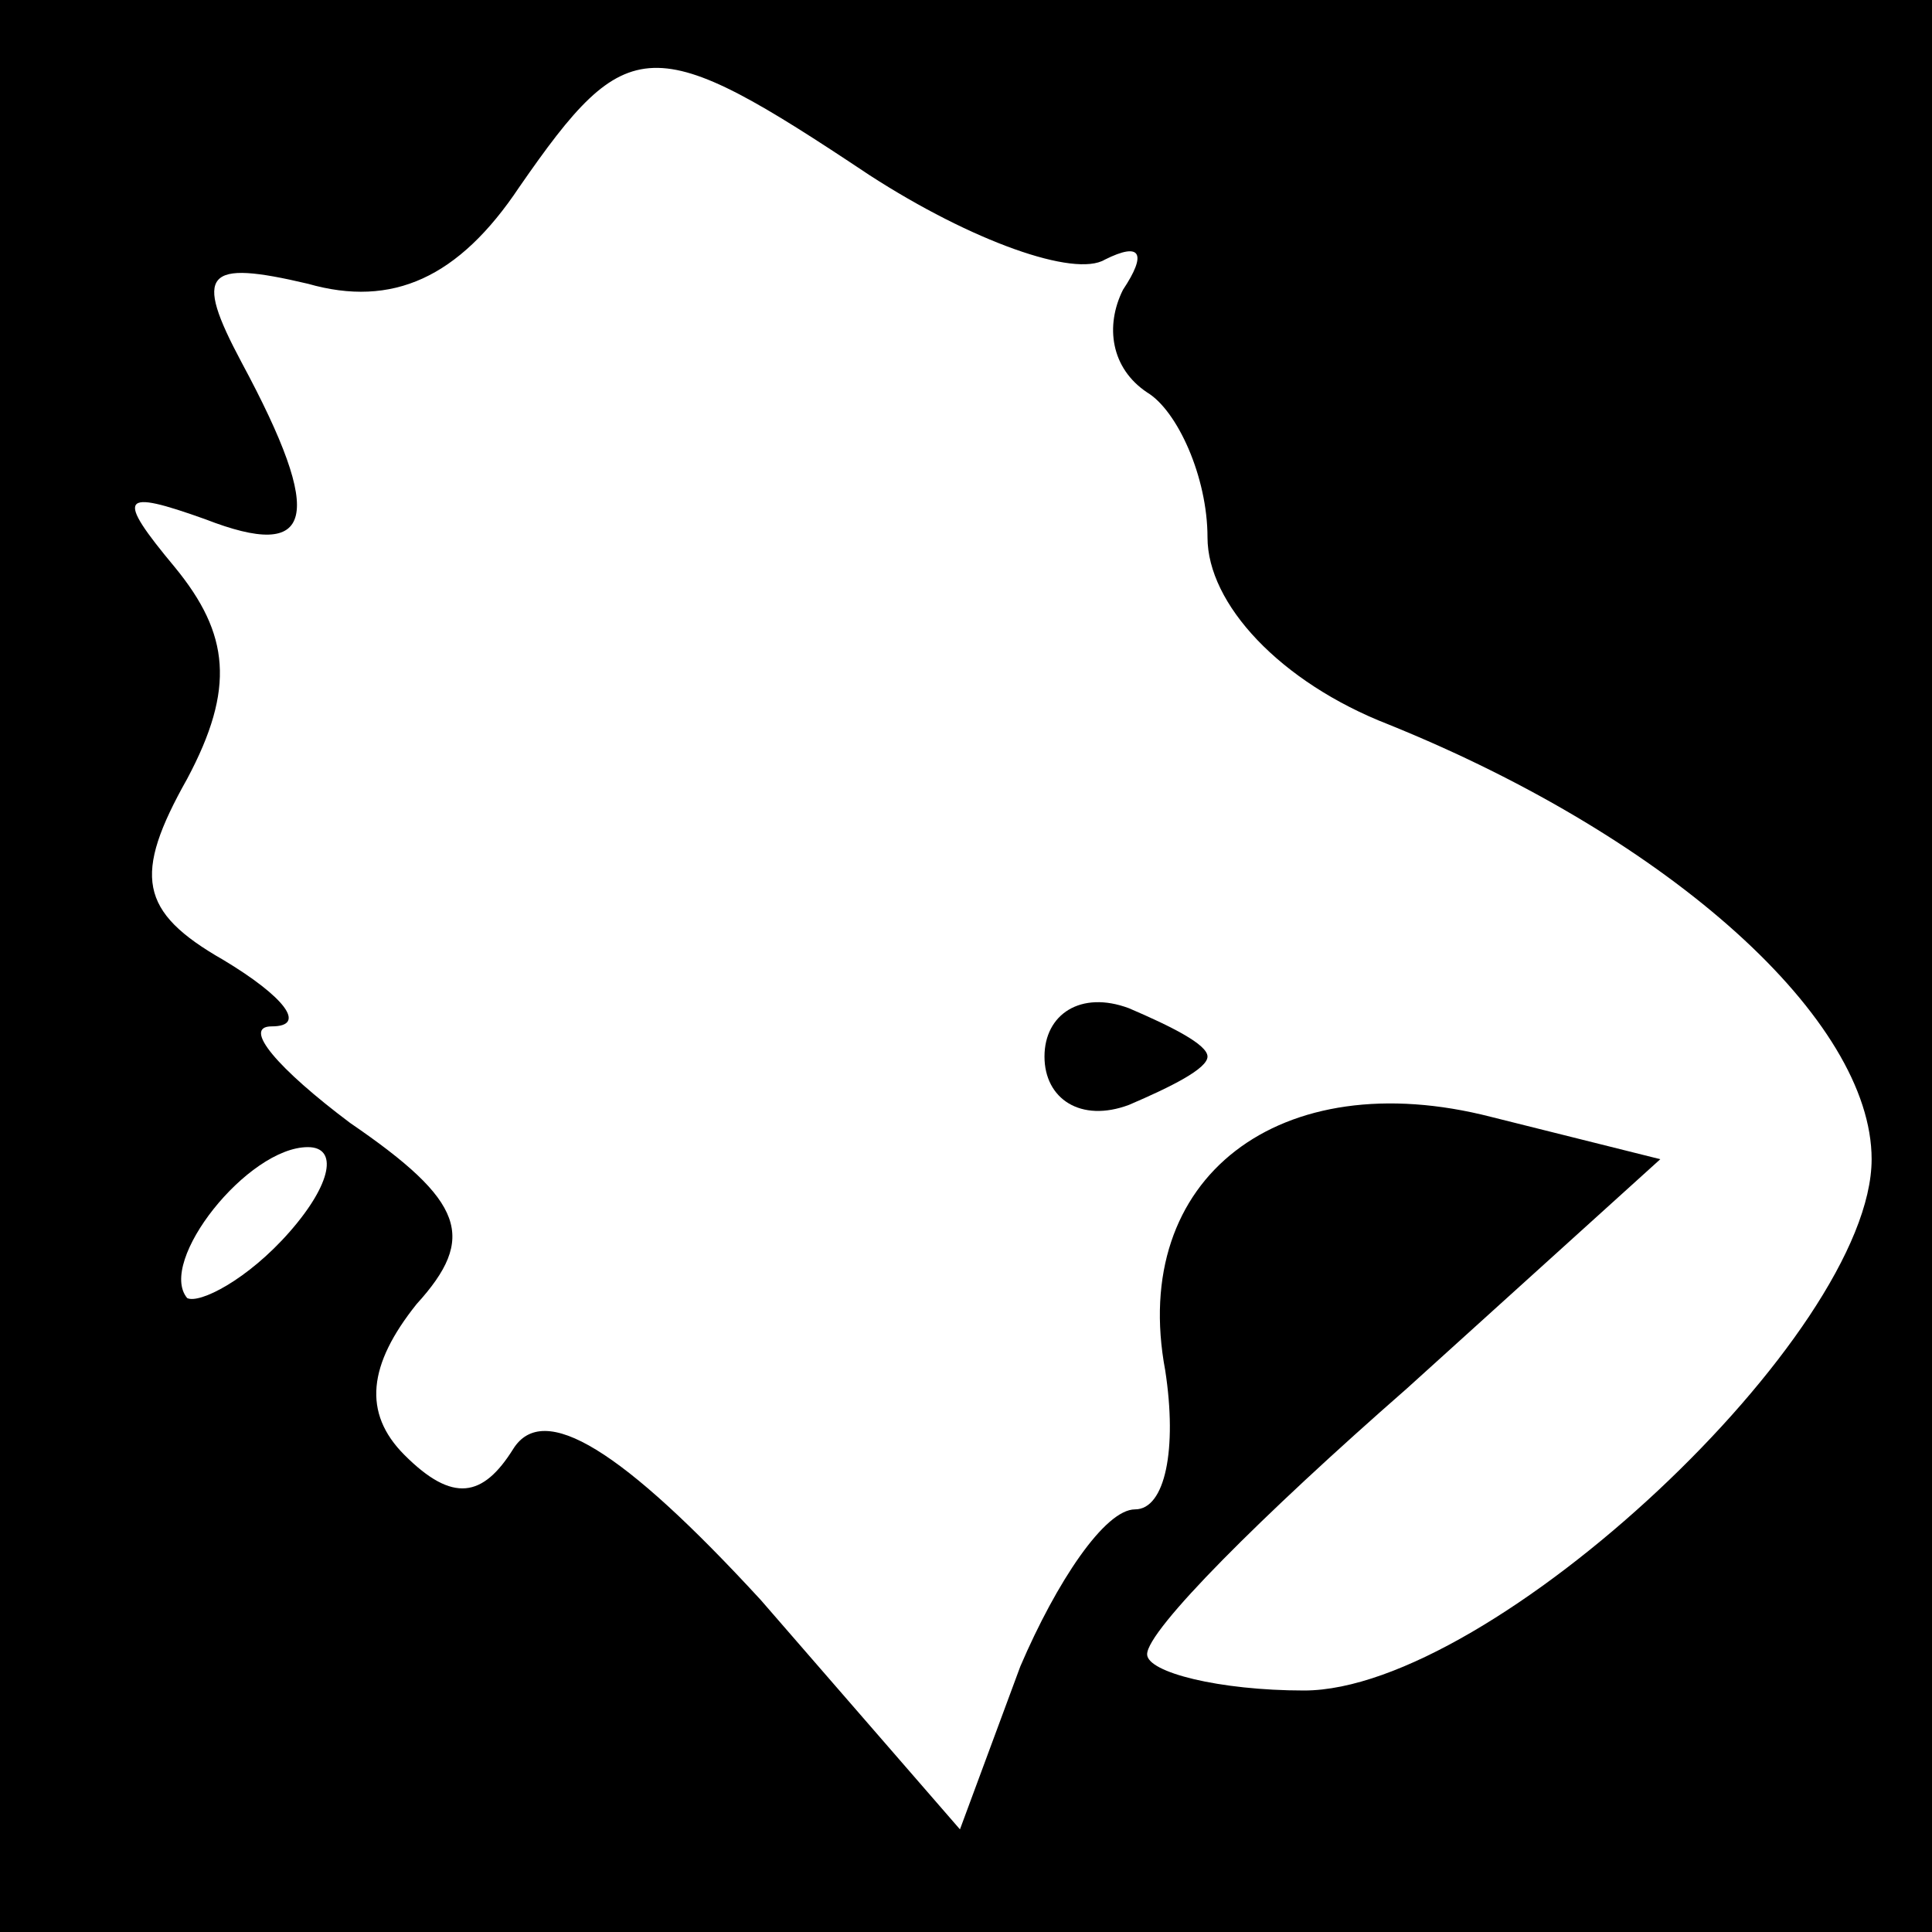 <?xml version="1.0" standalone="no"?>
<!DOCTYPE svg PUBLIC "-//W3C//DTD SVG 20010904//EN"
 "http://www.w3.org/TR/2001/REC-SVG-20010904/DTD/svg10.dtd">
<svg version="1.0" xmlns="http://www.w3.org/2000/svg"
 width="32pt" height="32pt" viewBox="0 0 32 32"
 preserveAspectRatio="xMidYMid meet">
<rect x="0" y="0" width="32" height="32" fill="#808080" stroke="none"/>
<g transform="translate(0,32) scale(0.1,-0.1)"
fill="#000000" stroke="none">
<path fill="#000000" stroke="none" d="M0 160 l0 -160 160 0 160 0 0 160 0
160 -160 0 -160 0 0 -160z"/>
<path fill="#ffffff" stroke="none" d="M144 291 c17 -11 34 -17 39 -14 6 3 7
1 3 -5 -3 -6 -2 -13 4 -17 5 -3 10 -14 10 -24 0 -11 12 -24 30 -31 47 -19 80
-49 80 -72 0 -29 -63 -88 -94 -88 -14 0 -26 3 -26 6 0 4 19 23 43 44 l42 38
-28 7 c-35 9 -60 -10 -54 -42 2 -13 0 -23 -5 -23 -5 0 -13 -12 -19 -26 l-10
-27 -33 38 c-23 25 -36 33 -41 25 -5 -8 -10 -9 -18 -1 -7 7 -6 15 2 25 10 11
8 17 -11 30 -12 9 -18 16 -13 16 6 0 2 5 -8 11 -14 8 -15 14 -6 30 8 15 7 24
-2 35 -10 12 -9 13 5 8 18 -7 20 0 6 26 -8 15 -6 17 11 13 14 -4 25 1 35 16
18 26 22 26 58 2z"/>
<path fill="#ffffff" stroke="none" d="M48 116 c-7 -8 -15 -12 -17 -11 -5 6
10 25 20 25 5 0 4 -6 -3 -14z"/>
<path fill="#000000" stroke="none" d="M173 145 c0 -7 6 -11 14 -8 7 3 13 6
13 8 0 2 -6 5 -13 8 -8 3 -14 -1 -14 -8z"/>
</g>
</svg>
